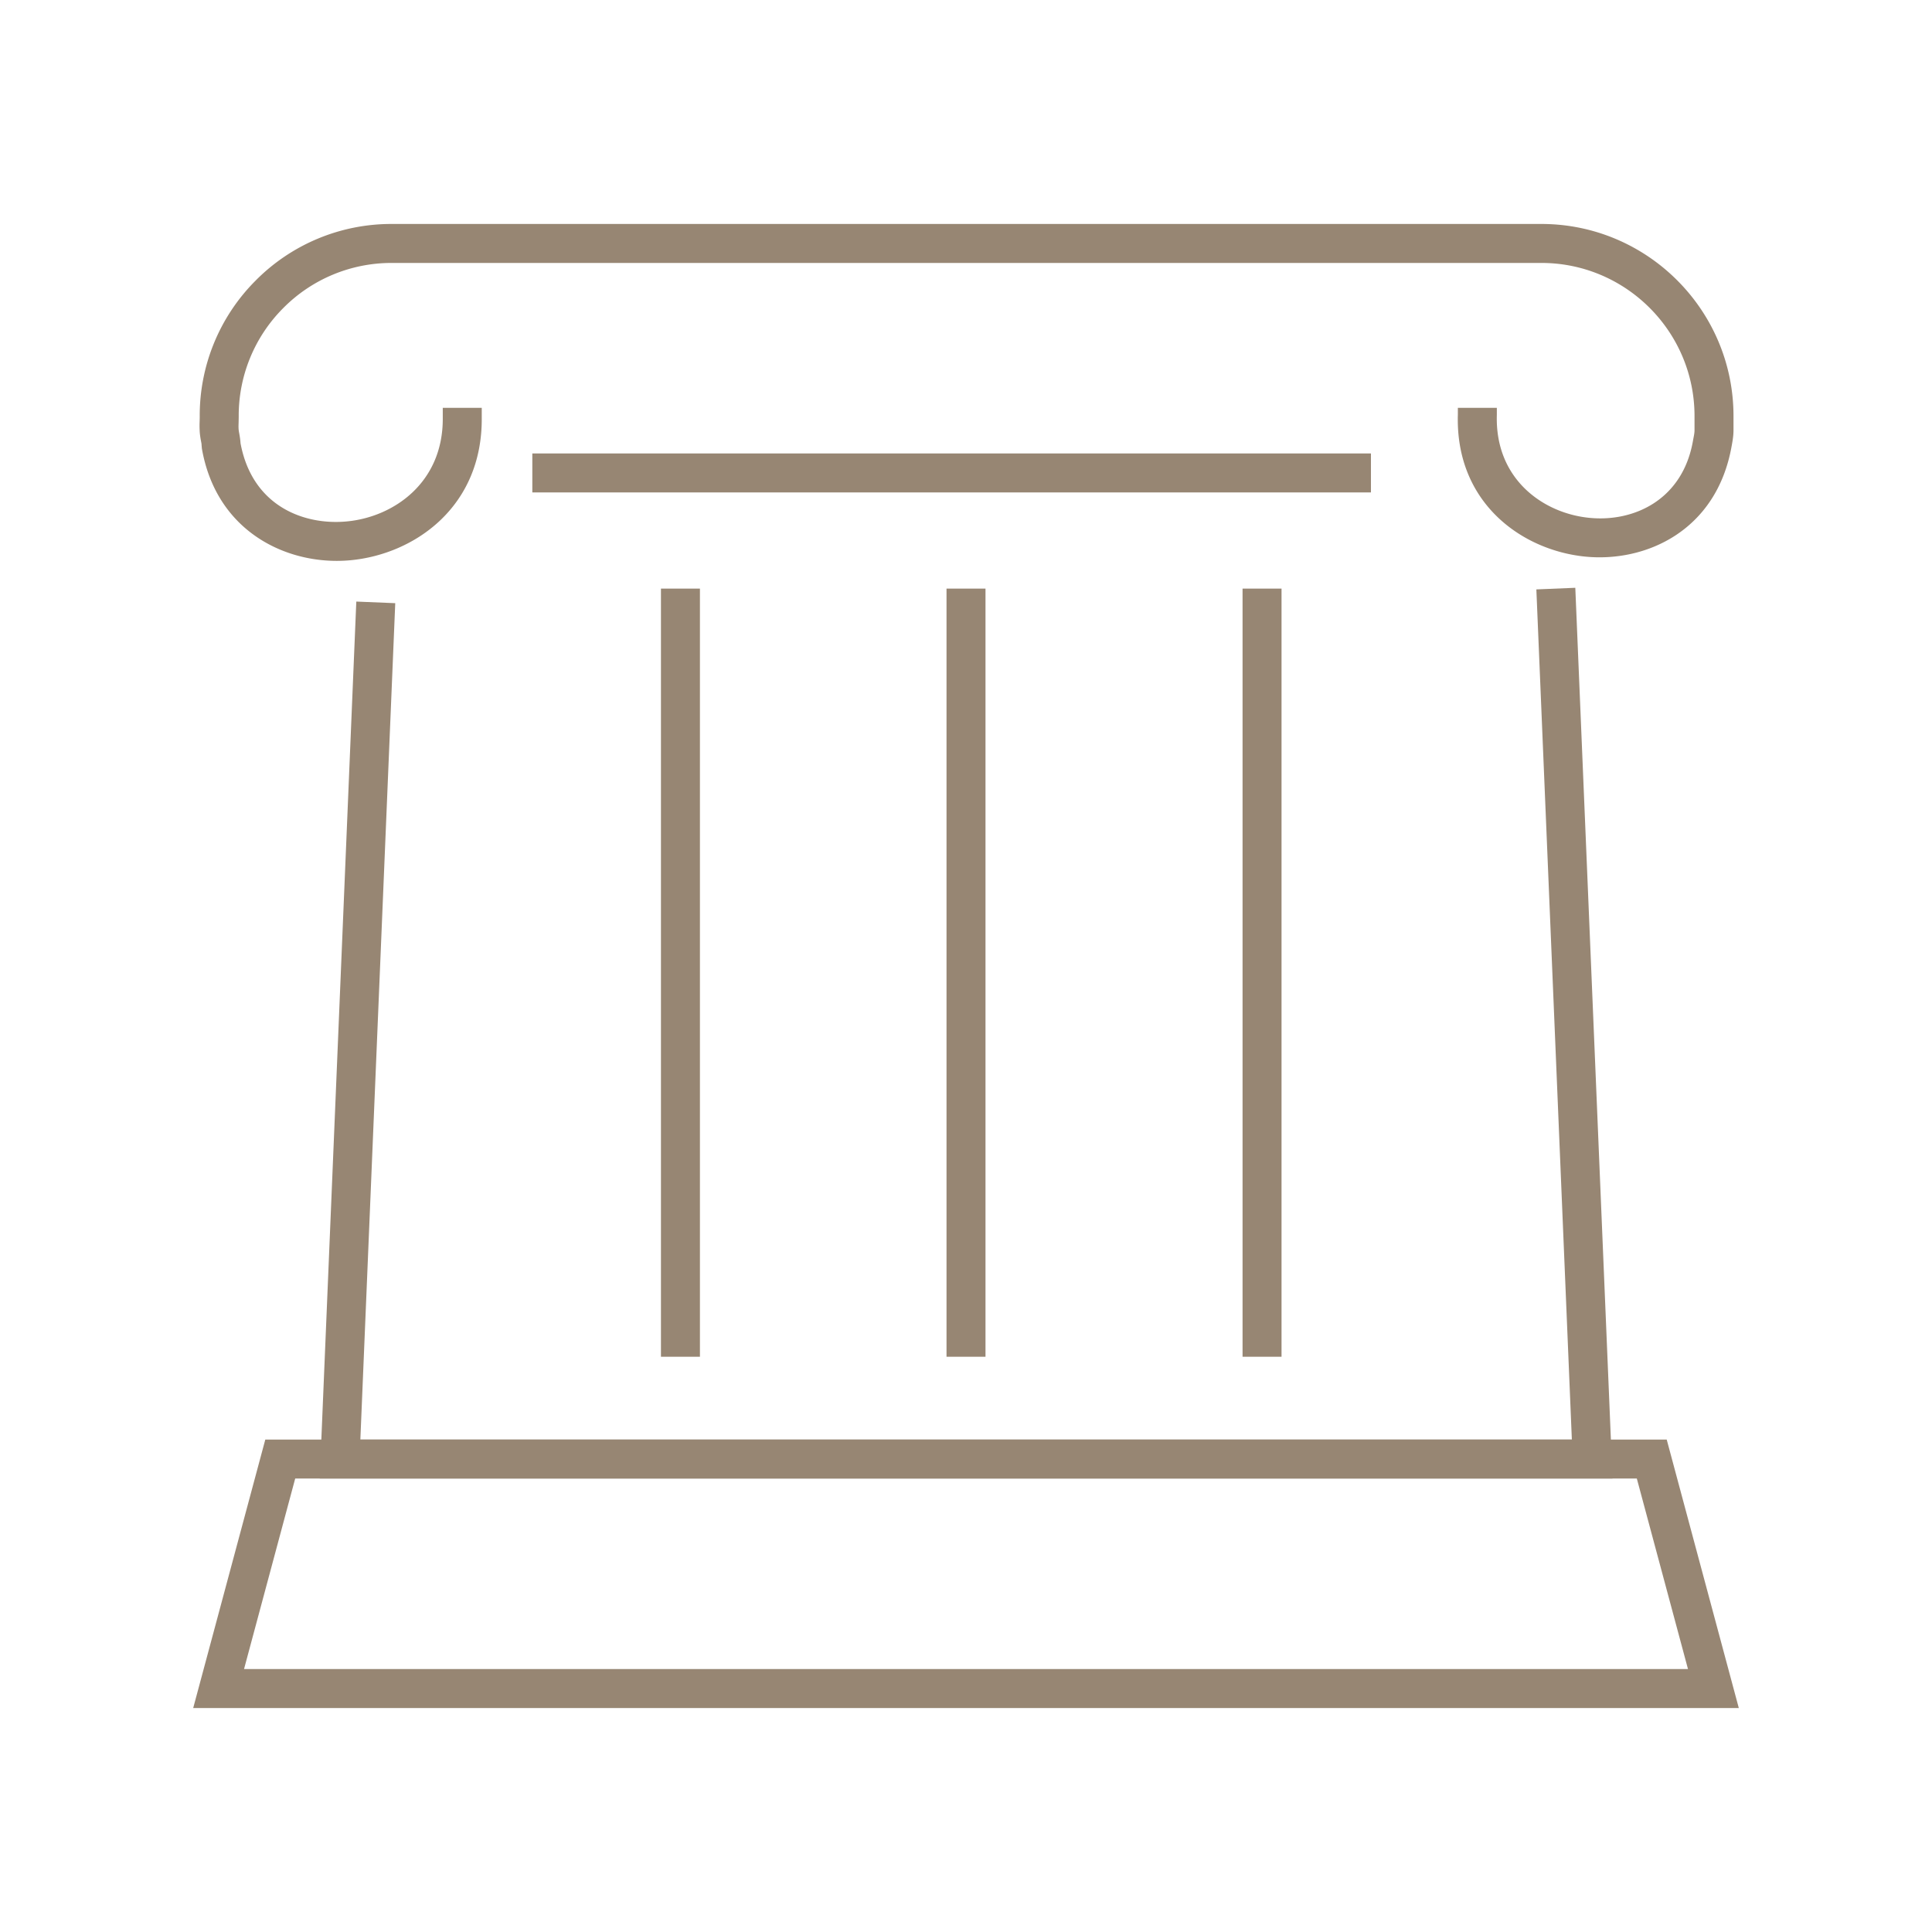 <?xml version="1.0" encoding="UTF-8"?>
<svg data-bbox="20 23.185 160 153.629" xmlns="http://www.w3.org/2000/svg" width="200" height="200" viewBox="0 0 200 200" data-type="color">
    <g>
        <path fill="#978673" d="M180 176.814H20l7.464-27.792h145.073L180 176.814zm-154.737-4.035h149.476l-5.296-19.721H30.559l-5.296 19.721z" data-color="1"/>
        <path fill="#978673" d="M34.863 58.062c-5.983 0-12.54-3.49-13.964-11.627l-.031-.348c0-.155-.039-.312-.069-.473a8.93 8.93 0 01-.115-.794 10.497 10.497 0 01-.017-1.215l.009-.432a19.75 19.75 0 015.756-14.098 19.748 19.748 0 0114.056-5.89H159.59c10.953.013 19.861 8.932 19.861 19.882v1.468c0 .606-.104 1.165-.187 1.615-1.551 8.841-8.945 12.101-15.197 11.466-6.526-.666-13.424-5.554-13.15-14.715v-.684h4.035v.744c-.199 6.642 4.798 10.158 9.525 10.64 4.601.482 9.702-1.814 10.778-7.967l.041-.223c.053-.287.12-.58.12-.876v-1.468c0-8.728-7.101-15.836-15.828-15.847H40.496A15.747 15.747 0 0029.3 31.914a15.748 15.748 0 00-4.588 11.247l-.01.56c-.008.248-.019.498.002.746.013.143.042.289.068.434.059.328.109.654.126.973 1.226 6.608 6.676 8.512 10.976 8.106 4.837-.44 10.018-3.985 9.962-10.727v-1.037h4.035v1.021C49.949 52.515 42.86 57.397 36.24 58c-.453.041-.914.062-1.377.062z" data-color="1"/>
        <path d="M166.927 153.058H33.097l3.788-90.784 4.031.167-3.612 86.582h125.414l-3.675-88.008 4.032-.167 3.852 92.21z" fill="#978673" data-color="1"/>
        <path d="M141.919 46.941v4.035H55.106v-4.035h86.813z" fill="#978673" data-color="1"/>
        <path d="M102.018 60.932v79.518h-4.035V60.932h4.035z" fill="#978673" data-color="1"/>
        <path d="M132.664 60.932v79.518h-4.035V60.932h4.035z" fill="#978673" data-color="1"/>
        <path d="M72.457 60.932v79.518h-4.035V60.932h4.035z" fill="#978673" data-color="1"/>
    </g>
</svg>

